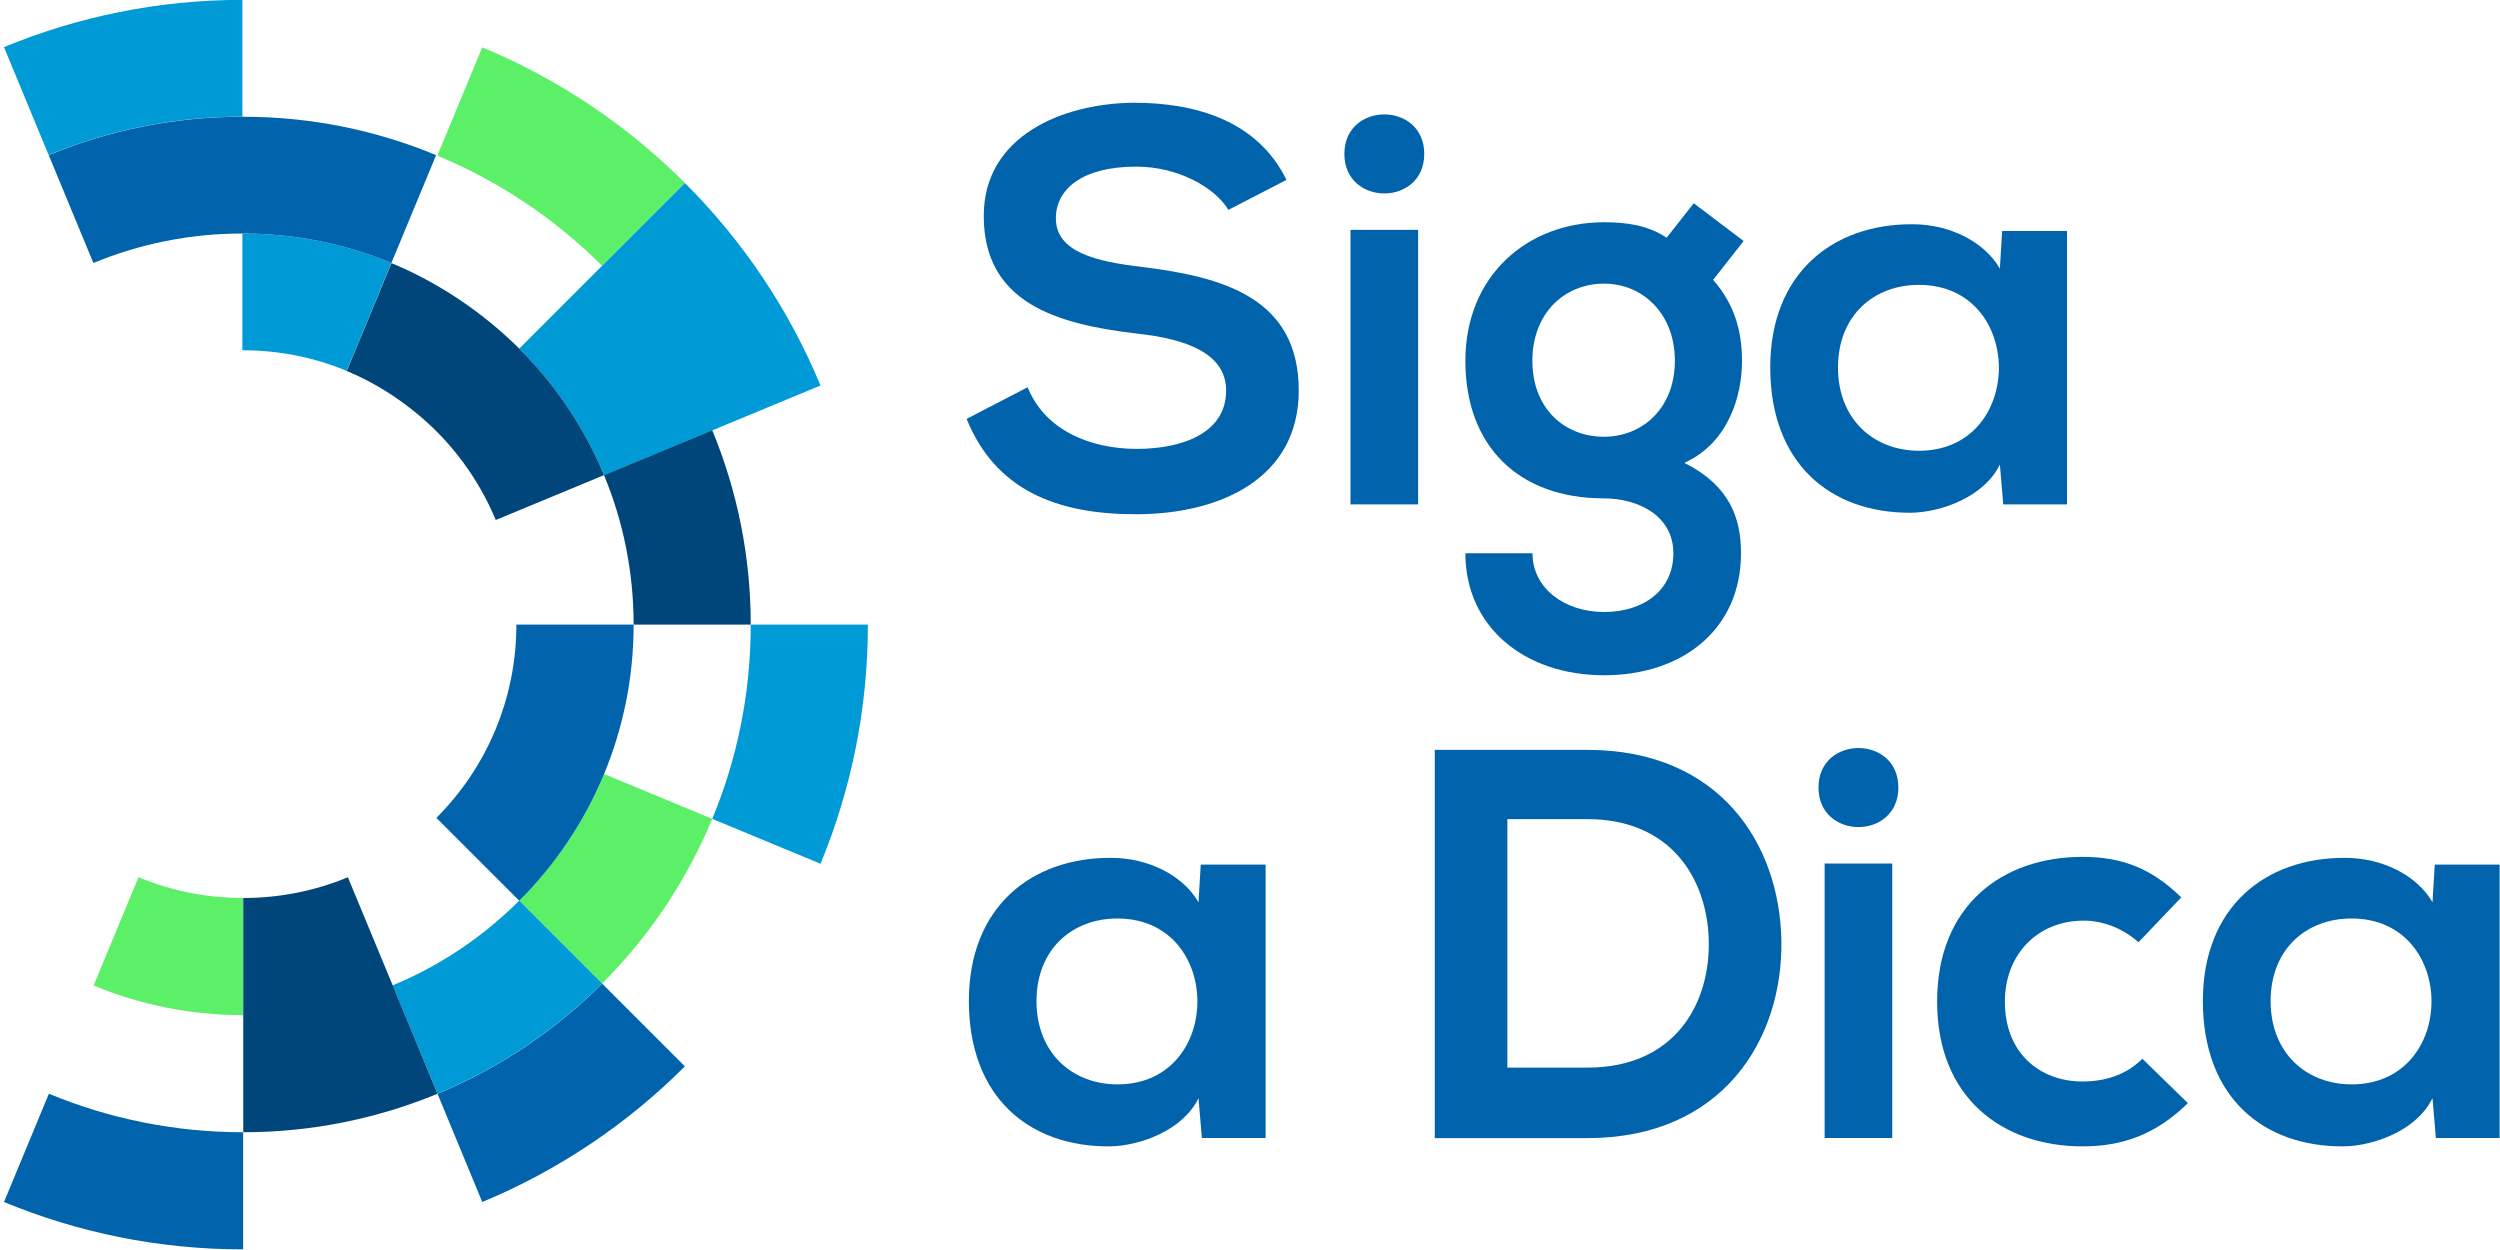 <?xml version="1.0" encoding="utf-8"?>
<!-- Generator: Adobe Illustrator 22.0.0, SVG Export Plug-In . SVG Version: 6.00 Build 0)  -->
<svg version="1.1" id="Camada_1" xmlns="http://www.w3.org/2000/svg" xmlns:xlink="http://www.w3.org/1999/xlink" x="0px" y="0px"
	 viewBox="0 0 2000 1000" style="enable-background:new 0 0 2000 1000;" xml:space="preserve">
<style type="text/css">
	.st0{fill:#5BF067;}
	.st1{fill:#009AD6;}
	.st2{fill:#3DACCB;}
	.st3{fill:#0063AC;}
	.st4{fill:#00467A;}
</style>
<g>
	<g>
		<path class="st0" d="M547.9,146.3l-66.3,66.3c-37.4-37.4-82.1-67.5-131.7-88.1l35.9-86.6C446.9,63.2,501.9,100.3,547.9,146.3z"/>
		<path class="st0" d="M569.8,655.1c-20.6,49.6-50.7,94.3-88.1,131.7l-66.3-66.3c28.8-28.8,52-63.1,67.8-101.3L569.8,655.1z"/>
		<path class="st0" d="M194.5,718.4v93.7c-42.4,0-82.7-8.4-119.6-23.7l35.9-86.6C136.6,712.5,164.9,718.4,194.5,718.4z"/>
	</g>
	<g>
		<path class="st1" d="M694.3,499.7c0,67.8-13.5,132.4-37.9,191.3l-86.6-35.9c19.9-47.9,30.8-100.4,30.8-155.4H694.3z"/>
		<path class="st1" d="M193.9-0.1v93.4c-54.9,0-107.2,10.9-155,30.7L3.2,37.7C62,13.4,126.4-0.1,193.9-0.1z"/>
		<path class="st1" d="M656.4,308.4l-86.6,35.9l-86.6,35.9c-15.8-38.2-39-72.5-67.8-101.3l132.5-132.5
			C594,192.3,631.1,247.3,656.4,308.4z"/>
		<path class="st1" d="M313.1,210.4l-35.8,86.3c-25.7-10.7-53.9-16.5-83.4-16.5v-93.4C236.2,186.8,276.4,195.2,313.1,210.4z"/>
	</g>
	<g>
		<g>
			<path class="st2" d="M136.9,980.2c1.9,0,1.9-3,0-3C134.9,977.2,134.9,980.2,136.9,980.2L136.9,980.2z"/>
		</g>
	</g>
	<g>
		<path class="st3" d="M194.5,905.8v93.7c-67.8,0-132.4-13.5-191.3-37.9L39.1,875C87,894.8,139.5,905.8,194.5,905.8z"/>
		<path class="st3" d="M348.9,124.1l-35.8,86.3c-36.7-15.2-77-23.6-119.2-23.6c-42.2,0-82.5,8.4-119.2,23.6L39,124.1
			c47.7-19.8,100.1-30.7,155-30.7C248.8,93.3,301.2,104.3,348.9,124.1z"/>
		<path class="st3" d="M506.9,499.7c0,42.4-8.4,82.7-23.7,119.6c-15.8,38.2-39,72.5-67.8,101.3l-66.3-66.3
			c20.1-20.1,36.4-44.2,47.4-70.9c10.7-25.8,16.6-54.1,16.6-83.7H506.9z"/>
		<path class="st3" d="M547.9,853.1c-46,46-101,83.1-162.1,108.5L350,875c49.6-20.6,94.3-50.7,131.7-88.1L547.9,853.1z"/>
	</g>
	<g>
		<path class="st4" d="M600.6,499.7h-93.7c0-42.4-8.4-82.7-23.7-119.6l86.6-35.9C589.6,392.1,600.6,444.6,600.6,499.7z"/>
		<path class="st4" d="M483.2,380.1L396.6,416c-11.1-26.7-27.3-50.8-47.4-70.9l0,0c-20-20-45.2-37.3-71.8-48.3l35.8-86.3
			c38,15.7,73.6,39.9,102.2,68.4l0,0C444.2,307.6,467.4,342,483.2,380.1z"/>
		<path class="st1" d="M481.7,786.8c-37.4,37.4-82.1,67.5-131.7,88.1l-35.9-86.6c38.2-15.8,72.5-39,101.3-67.8L481.7,786.8z"/>
		<path class="st4" d="M350,875c-47.9,19.8-100.4,30.8-155.4,30.8V718.4c29.6,0,57.9-5.9,83.7-16.6l0,0l35.9,86.6L350,875z"/>
	</g>
</g>
<g>
	<path class="st3" d="M982.7,167.9c-10.6-17.7-39.9-34.6-73.7-34.6c-43.5,0-64.3,18.2-64.3,41.3c0,27.1,31.9,34.6,69.2,39
		c64.8,8,125.1,24.8,125.1,98.9c0,69.2-61.2,98.9-130.4,98.9c-63.5,0-112.3-19.5-135.3-76.3l48.8-25.3
		c13.8,34.2,49.7,49.3,87.4,49.3c36.8,0,71.4-12.9,71.4-46.6c0-29.3-30.6-41.3-71.9-45.7c-63.5-7.5-122-24.4-122-94.1
		c0-63.9,63-90.1,120.2-90.5c48.4,0,98.5,13.8,122,61.7L982.7,167.9z"/>
	<path class="st3" d="M1139.4,123.1c0,42.2-63.9,42.2-63.9,0C1075.5,81,1139.4,81,1139.4,123.1z M1080.4,183.9v219.6h54.1V183.9
		H1080.4z"/>
	<path class="st3" d="M1355,162.6l39.9,30.2l-24.4,31.1c16.9,19.1,23.1,40.8,23.1,64.8c0,27.1-10.2,65.2-46.1,81.6
		c36.4,18.2,45.3,44.4,45.3,72.3c0,60.3-46.1,97.6-109.6,97.6c-63.5,0-110.9-38.6-110.9-97.6h53.7c0,28.4,26.2,47,57.2,47
		c31.1,0,55.5-16.9,55.5-47c0-30.2-28.4-43.9-55.5-43.9c-68.3,0-110.9-41.7-110.9-110s49.7-110.9,110.9-110.9
		c17.3,0,35.1,2.2,50.1,12.4L1355,162.6z M1225.9,288.6c0,38.2,25.7,60.8,57.2,60.8c31.1,0,56.8-23.1,56.8-60.8
		c0-37.7-25.7-61.7-56.8-61.7C1251.6,227,1225.9,250.5,1225.9,288.6z"/>
	<path class="st3" d="M1601.7,184.8h51.9v218.7h-51l-2.7-31.9c-12.4,25.7-46.6,38.2-71,38.6c-64.8,0.4-112.7-39.5-112.7-116.3
		c0-75.4,50.1-114.9,114-114.5c29.3,0,57.2,13.8,69.7,35.5L1601.7,184.8z M1470.4,294c0,41.7,28.8,66.6,64.8,66.6
		c85.2,0,85.2-132.7,0-132.7C1499.2,227.8,1470.4,252.3,1470.4,294z"/>
	<path class="st3" d="M960.6,691.7h51.9v218.7h-51l-2.7-31.9c-12.4,25.7-46.6,38.2-71,38.6c-64.8,0.4-112.7-39.5-112.7-116.3
		c0-75.4,50.1-114.9,114-114.5c29.3,0,57.2,13.8,69.7,35.5L960.6,691.7z M829.2,800.9c0,41.7,28.8,66.6,64.8,66.6
		c85.2,0,85.2-132.7,0-132.7C858.1,734.7,829.2,759.1,829.2,800.9z"/>
	<path class="st3" d="M1425.1,752.5c1.3,78.5-46.6,158-155.3,158c-38.2,0-83.9,0-122,0V599.9c38.2,0,83.9,0,122,0
		C1376.3,599.9,1423.8,675.7,1425.1,752.5z M1205.9,854.1h63.9c70.5,0,98.5-51.5,97.2-102.1c-1.3-48.4-29.7-96.7-97.2-96.7h-63.9
		V854.1z"/>
	<path class="st3" d="M1518.7,630c0,42.2-63.9,42.2-63.9,0C1454.8,587.9,1518.7,587.9,1518.7,630z M1459.7,690.8v219.6h54.1V690.8
		H1459.7z"/>
	<path class="st3" d="M1750.3,882.5c-25.3,24.8-51.9,34.6-84.3,34.6c-63.5,0-116.3-38.2-116.3-115.8c0-77.6,52.8-115.8,116.3-115.8
		c31.1,0,55,8.9,79,32.4l-34.2,35.9c-12.9-11.5-28.8-17.3-43.9-17.3c-36.4,0-63,26.6-63,64.8c0,41.7,28.4,63.9,62.1,63.9
		c17.3,0,34.6-4.9,47.9-18.2L1750.3,882.5z"/>
	<path class="st3" d="M1947.8,691.7h51.9v218.7h-51l-2.7-31.9c-12.4,25.7-46.6,38.2-71,38.6c-64.8,0.4-112.7-39.5-112.7-116.3
		c0-75.4,50.1-114.9,114-114.5c29.3,0,57.2,13.8,69.7,35.5L1947.8,691.7z M1816.5,800.9c0,41.7,28.8,66.6,64.8,66.6
		c85.2,0,85.2-132.7,0-132.7C1845.3,734.7,1816.5,759.1,1816.5,800.9z"/>
</g>
</svg>
